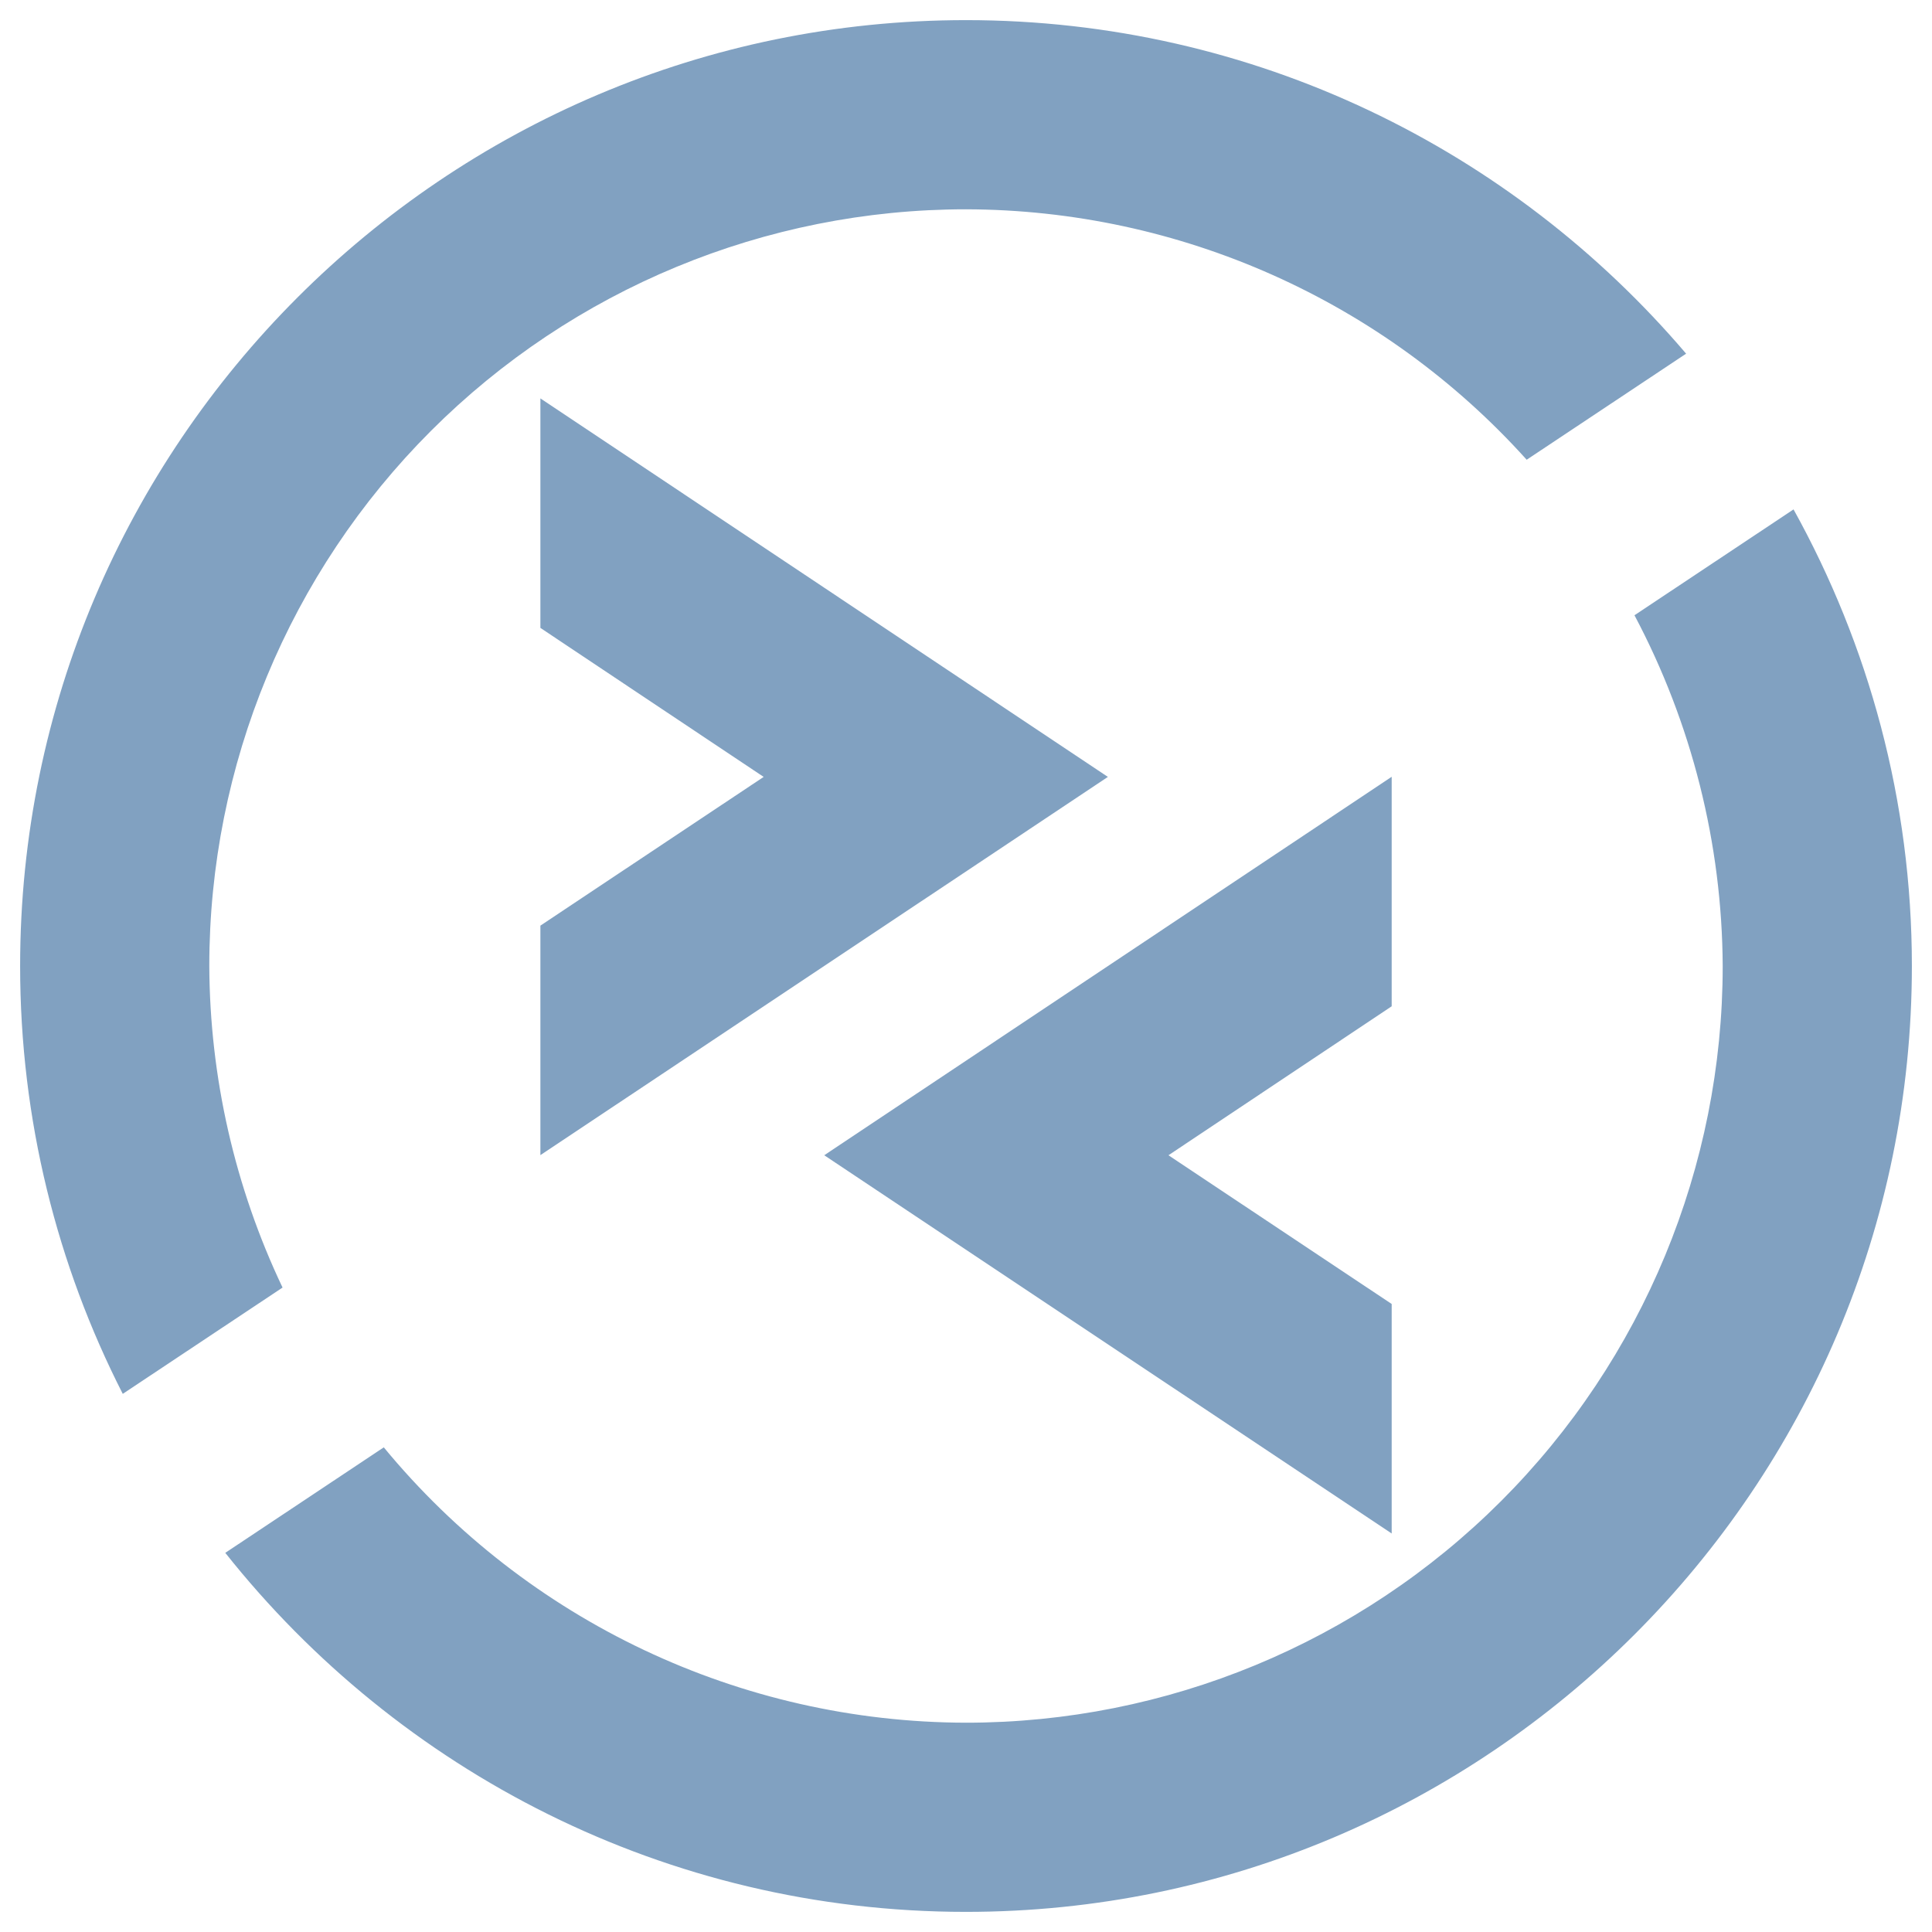<?xml version="1.0" encoding="UTF-8" standalone="no"?><!-- Generator: Gravit.io --><svg xmlns="http://www.w3.org/2000/svg" xmlns:xlink="http://www.w3.org/1999/xlink" style="isolation:isolate" viewBox="0 0 48 48" width="48pt" height="48pt"><linearGradient id="_lgradient_0" x1="0.18" y1="0.076" x2="0.873" y2="1.002" gradientTransform="matrix(41.903,0,0,37.602,5.597,9.898)" gradientUnits="userSpaceOnUse"><stop offset="0%" stop-opacity="1" style="stop-color:rgb(129,161,193)"/><stop offset="83.888%" stop-opacity="1" style="stop-color:rgb(129,161,193)"/></linearGradient><path d=" M 13.426 15.6 L 18.973 19.302 L 13.426 22.997 L 13.426 28.699 L 27.525 19.302 L 13.426 9.898 L 13.426 15.6 Z  M 44.56 12.656 L 40.608 15.286 C 42.032 17.971 42.785 20.961 42.8 24 C 42.8 28.986 40.819 33.768 37.294 37.294 C 33.768 40.819 28.986 42.8 24 42.8 C 18.4 42.788 13.097 40.28 9.535 35.959 L 5.597 38.58 C 9.905 44.007 16.548 47.5 24 47.5 C 36.958 47.5 47.5 36.958 47.5 24 C 47.5 19.886 46.426 16.023 44.56 12.656 Z " fill-rule="evenodd" fill="url(#_lgradient_0)"/><linearGradient id="_lgradient_1" x1="0" y1="0.5" x2="0.907" y2="0.92" gradientTransform="matrix(41.391,0,0,37.599,0.5,0.5)" gradientUnits="userSpaceOnUse"><stop offset="0%" stop-opacity="1" style="stop-color:rgb(129,161,193)"/><stop offset="83.888%" stop-opacity="1" style="stop-color:rgb(129,161,193)"/></linearGradient><path d=" M 34.576 38.099 L 34.576 32.397 L 29.03 28.702 L 34.576 25.001 L 34.576 19.299 L 20.478 28.702 L 34.576 38.099 Z  M 24 0.5 C 11.042 0.5 0.5 11.042 0.5 24 C 0.5 27.824 1.421 31.436 3.05 34.63 L 7.02 31.989 C 5.833 29.492 5.212 26.764 5.2 24 C 5.2 19.014 7.181 14.232 10.706 10.706 C 14.232 7.181 19.014 5.2 24 5.2 C 29.314 5.212 34.375 7.472 37.93 11.422 L 41.891 8.787 C 37.578 3.721 31.158 0.5 24 0.5 Z " fill-rule="evenodd" fill="url(#_lgradient_1)"/></svg>